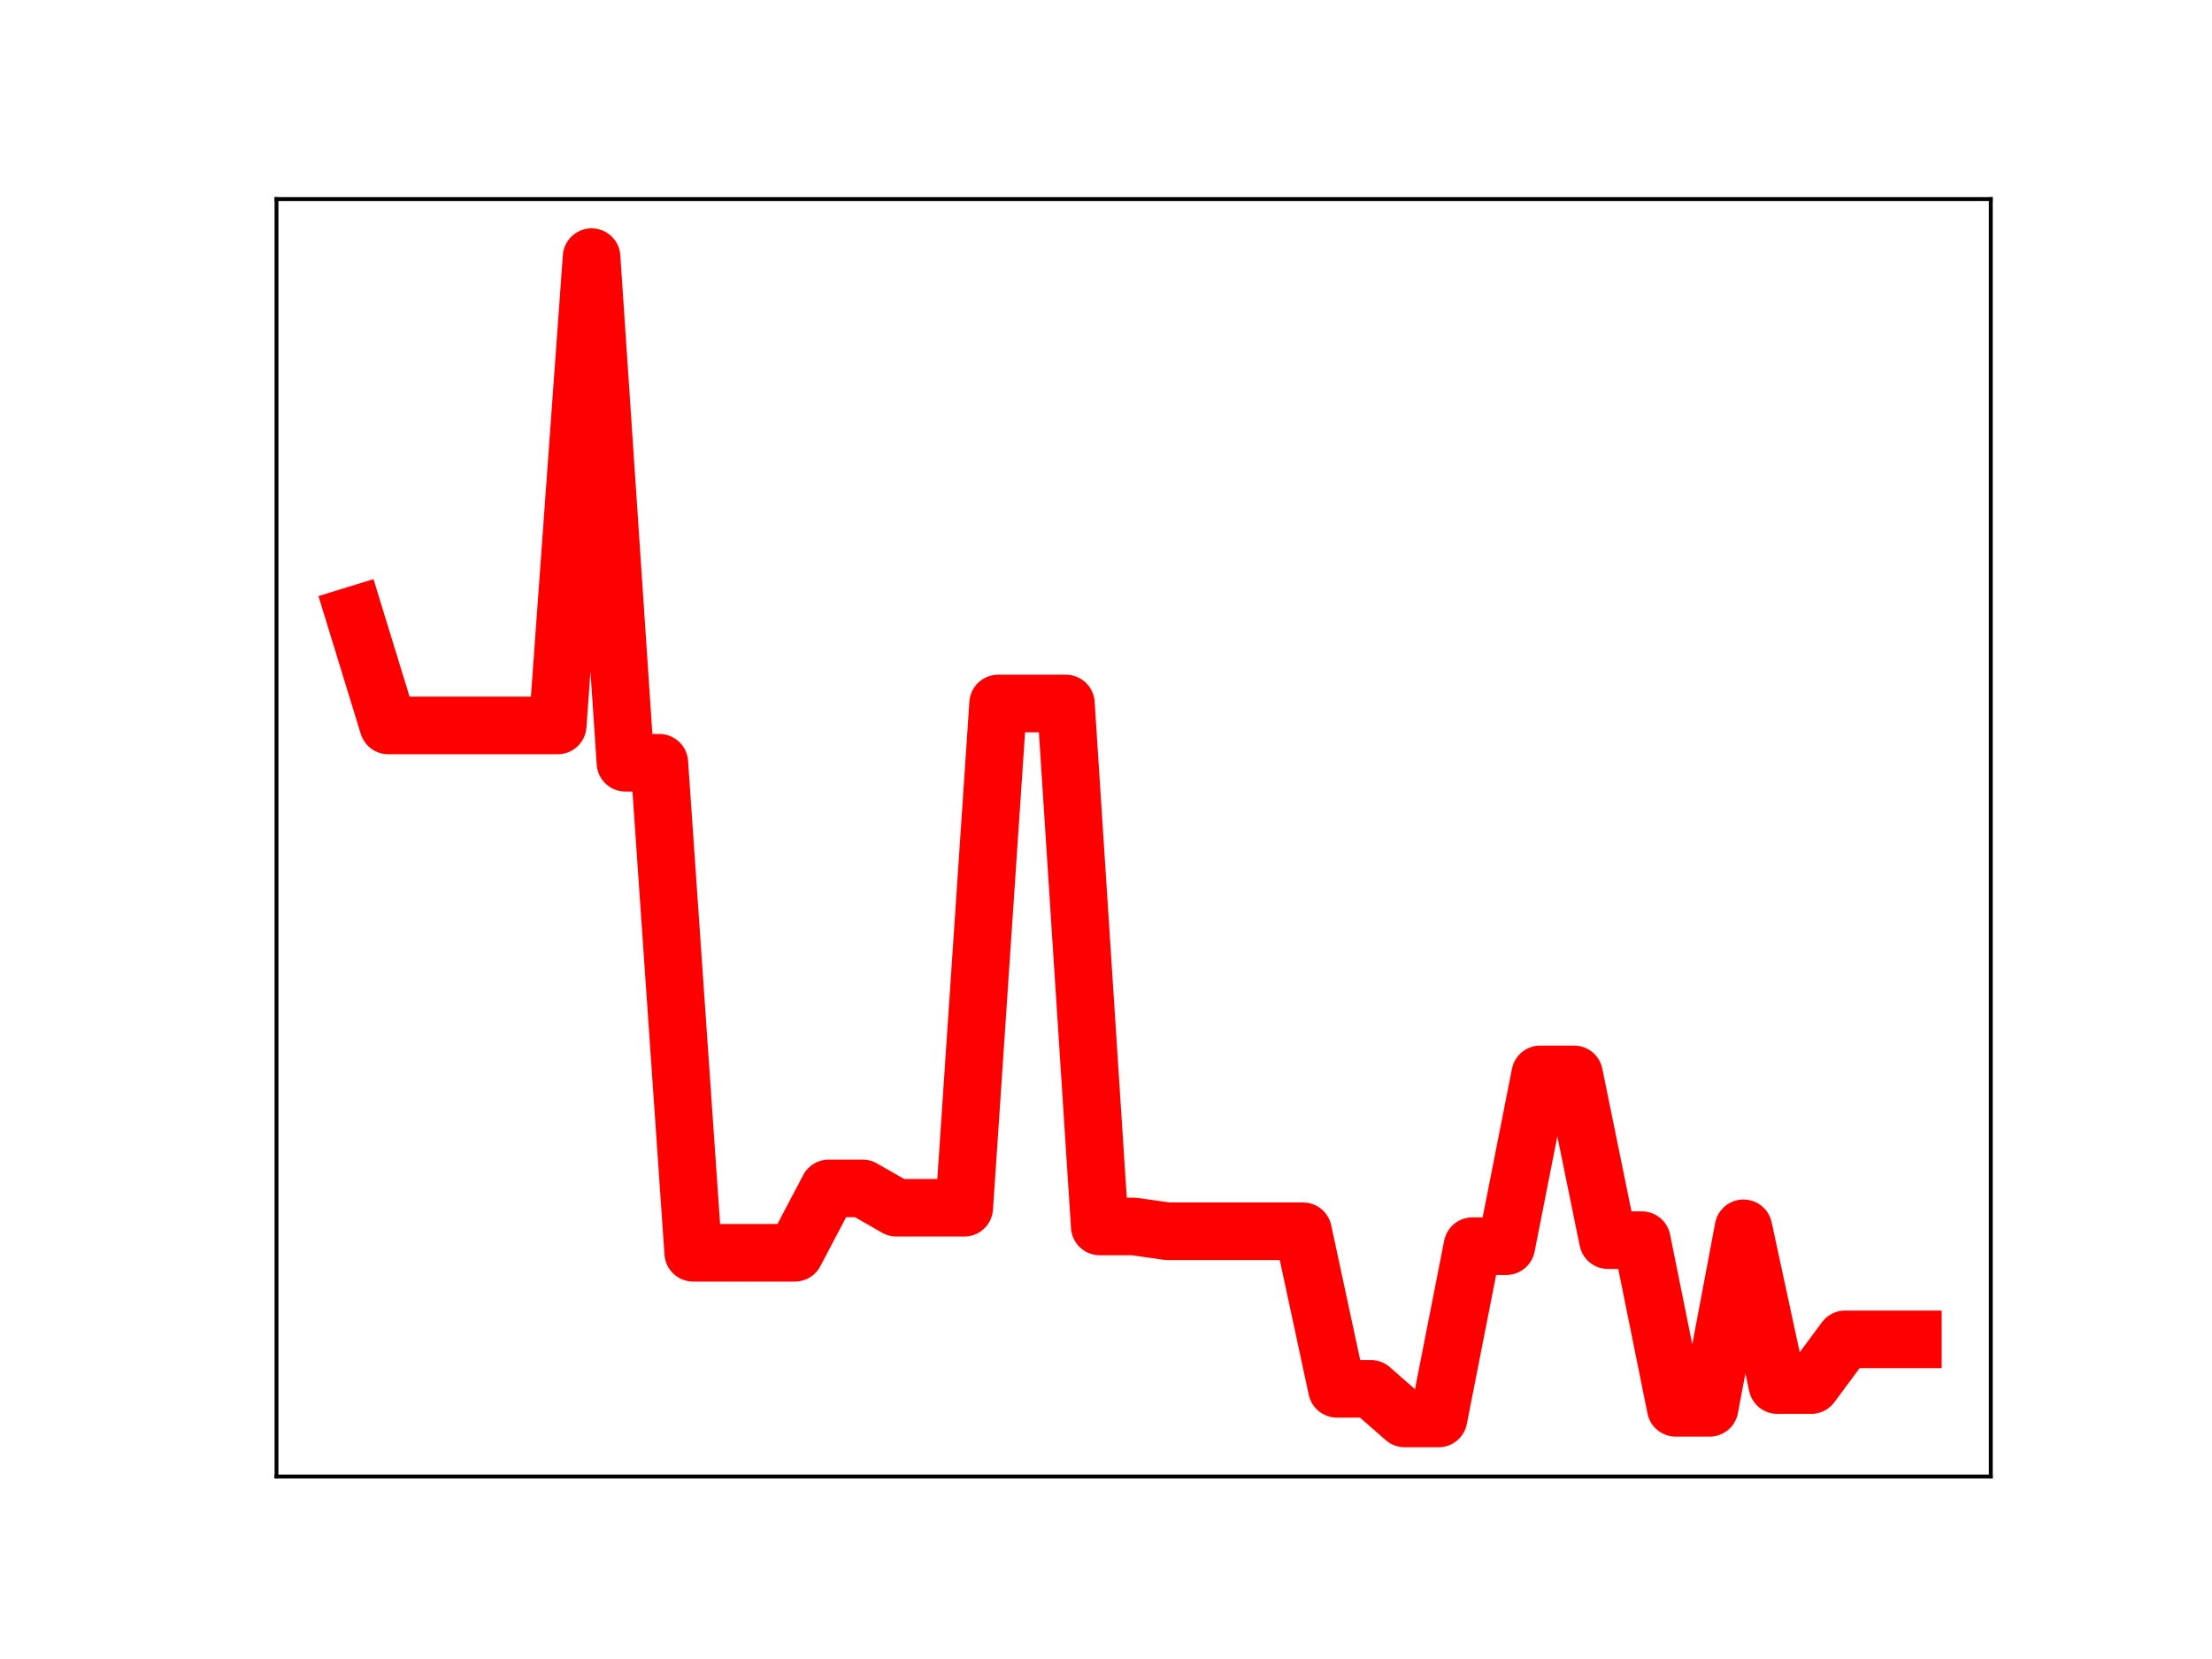 <?xml version="1.0" encoding="utf-8" standalone="no"?>
<!DOCTYPE svg PUBLIC "-//W3C//DTD SVG 1.1//EN"
  "http://www.w3.org/Graphics/SVG/1.1/DTD/svg11.dtd">
<!-- Created with matplotlib (https://matplotlib.org/) -->
<svg height="345.6pt" version="1.1" viewBox="0 0 460.8 345.6" width="460.8pt" xmlns="http://www.w3.org/2000/svg" xmlns:xlink="http://www.w3.org/1999/xlink">
 <defs>
  <style type="text/css">
*{stroke-linecap:butt;stroke-linejoin:round;}
  </style>
 </defs>
 <g id="figure_1">
  <g id="patch_1">
   <path d="M 0 345.6 
L 460.8 345.6 
L 460.8 0 
L 0 0 
z
" style="fill:#ffffff;"/>
  </g>
  <g id="axes_1">
   <g id="patch_2">
    <path d="M 57.6 307.584 
L 414.72 307.584 
L 414.72 41.472 
L 57.6 41.472 
z
" style="fill:#ffffff;"/>
   </g>
   <g id="line2d_1">
    <path clip-path="url(#p6f8a94cf8b)" d="M 73.833 128.141 
L 80.89 151.124 
L 87.948 151.124 
L 95.006 151.124 
L 102.064 151.124 
L 109.121 151.124 
L 116.179 151.124 
L 123.237 53.568 
L 130.294 158.9 
L 137.352 158.9 
L 144.41 260.978 
L 151.468 260.978 
L 158.525 260.978 
L 165.583 260.978 
L 172.641 247.566 
L 179.698 247.566 
L 186.756 251.6 
L 193.814 251.6 
L 200.871 251.6 
L 207.929 146.555 
L 214.987 146.555 
L 222.045 146.555 
L 229.102 255.49 
L 236.16 255.49 
L 243.218 256.496 
L 250.275 256.496 
L 257.333 256.496 
L 264.391 256.496 
L 271.449 256.496 
L 278.506 289.312 
L 285.564 289.312 
L 292.622 295.488 
L 299.679 295.488 
L 306.737 259.597 
L 313.795 259.597 
L 320.852 223.813 
L 327.91 223.813 
L 334.968 258.347 
L 342.026 258.347 
L 349.083 293.278 
L 356.141 293.278 
L 363.199 255.878 
L 370.256 288.537 
L 377.314 288.537 
L 384.372 279.011 
L 391.43 279.011 
L 398.487 279.011 
" style="fill:none;stroke:#ff0000;stroke-linecap:square;stroke-width:12;"/>
    <defs>
     <path d="M 0 3 
C 0.796 3 1.559 2.684 2.121 2.121 
C 2.684 1.559 3 0.796 3 0 
C 3 -0.796 2.684 -1.559 2.121 -2.121 
C 1.559 -2.684 0.796 -3 0 -3 
C -0.796 -3 -1.559 -2.684 -2.121 -2.121 
C -2.684 -1.559 -3 -0.796 -3 0 
C -3 0.796 -2.684 1.559 -2.121 2.121 
C -1.559 2.684 -0.796 3 0 3 
z
" id="mb4f3cae5b2" style="stroke:#ff0000;"/>
    </defs>
    <g clip-path="url(#p6f8a94cf8b)">
     <use style="fill:#ff0000;stroke:#ff0000;" x="73.833" xlink:href="#mb4f3cae5b2" y="128.141"/>
     <use style="fill:#ff0000;stroke:#ff0000;" x="80.89" xlink:href="#mb4f3cae5b2" y="151.124"/>
     <use style="fill:#ff0000;stroke:#ff0000;" x="87.948" xlink:href="#mb4f3cae5b2" y="151.124"/>
     <use style="fill:#ff0000;stroke:#ff0000;" x="95.006" xlink:href="#mb4f3cae5b2" y="151.124"/>
     <use style="fill:#ff0000;stroke:#ff0000;" x="102.064" xlink:href="#mb4f3cae5b2" y="151.124"/>
     <use style="fill:#ff0000;stroke:#ff0000;" x="109.121" xlink:href="#mb4f3cae5b2" y="151.124"/>
     <use style="fill:#ff0000;stroke:#ff0000;" x="116.179" xlink:href="#mb4f3cae5b2" y="151.124"/>
     <use style="fill:#ff0000;stroke:#ff0000;" x="123.237" xlink:href="#mb4f3cae5b2" y="53.568"/>
     <use style="fill:#ff0000;stroke:#ff0000;" x="130.294" xlink:href="#mb4f3cae5b2" y="158.9"/>
     <use style="fill:#ff0000;stroke:#ff0000;" x="137.352" xlink:href="#mb4f3cae5b2" y="158.9"/>
     <use style="fill:#ff0000;stroke:#ff0000;" x="144.41" xlink:href="#mb4f3cae5b2" y="260.978"/>
     <use style="fill:#ff0000;stroke:#ff0000;" x="151.468" xlink:href="#mb4f3cae5b2" y="260.978"/>
     <use style="fill:#ff0000;stroke:#ff0000;" x="158.525" xlink:href="#mb4f3cae5b2" y="260.978"/>
     <use style="fill:#ff0000;stroke:#ff0000;" x="165.583" xlink:href="#mb4f3cae5b2" y="260.978"/>
     <use style="fill:#ff0000;stroke:#ff0000;" x="172.641" xlink:href="#mb4f3cae5b2" y="247.566"/>
     <use style="fill:#ff0000;stroke:#ff0000;" x="179.698" xlink:href="#mb4f3cae5b2" y="247.566"/>
     <use style="fill:#ff0000;stroke:#ff0000;" x="186.756" xlink:href="#mb4f3cae5b2" y="251.6"/>
     <use style="fill:#ff0000;stroke:#ff0000;" x="193.814" xlink:href="#mb4f3cae5b2" y="251.6"/>
     <use style="fill:#ff0000;stroke:#ff0000;" x="200.871" xlink:href="#mb4f3cae5b2" y="251.6"/>
     <use style="fill:#ff0000;stroke:#ff0000;" x="207.929" xlink:href="#mb4f3cae5b2" y="146.555"/>
     <use style="fill:#ff0000;stroke:#ff0000;" x="214.987" xlink:href="#mb4f3cae5b2" y="146.555"/>
     <use style="fill:#ff0000;stroke:#ff0000;" x="222.045" xlink:href="#mb4f3cae5b2" y="146.555"/>
     <use style="fill:#ff0000;stroke:#ff0000;" x="229.102" xlink:href="#mb4f3cae5b2" y="255.49"/>
     <use style="fill:#ff0000;stroke:#ff0000;" x="236.16" xlink:href="#mb4f3cae5b2" y="255.49"/>
     <use style="fill:#ff0000;stroke:#ff0000;" x="243.218" xlink:href="#mb4f3cae5b2" y="256.496"/>
     <use style="fill:#ff0000;stroke:#ff0000;" x="250.275" xlink:href="#mb4f3cae5b2" y="256.496"/>
     <use style="fill:#ff0000;stroke:#ff0000;" x="257.333" xlink:href="#mb4f3cae5b2" y="256.496"/>
     <use style="fill:#ff0000;stroke:#ff0000;" x="264.391" xlink:href="#mb4f3cae5b2" y="256.496"/>
     <use style="fill:#ff0000;stroke:#ff0000;" x="271.449" xlink:href="#mb4f3cae5b2" y="256.496"/>
     <use style="fill:#ff0000;stroke:#ff0000;" x="278.506" xlink:href="#mb4f3cae5b2" y="289.312"/>
     <use style="fill:#ff0000;stroke:#ff0000;" x="285.564" xlink:href="#mb4f3cae5b2" y="289.312"/>
     <use style="fill:#ff0000;stroke:#ff0000;" x="292.622" xlink:href="#mb4f3cae5b2" y="295.488"/>
     <use style="fill:#ff0000;stroke:#ff0000;" x="299.679" xlink:href="#mb4f3cae5b2" y="295.488"/>
     <use style="fill:#ff0000;stroke:#ff0000;" x="306.737" xlink:href="#mb4f3cae5b2" y="259.597"/>
     <use style="fill:#ff0000;stroke:#ff0000;" x="313.795" xlink:href="#mb4f3cae5b2" y="259.597"/>
     <use style="fill:#ff0000;stroke:#ff0000;" x="320.852" xlink:href="#mb4f3cae5b2" y="223.813"/>
     <use style="fill:#ff0000;stroke:#ff0000;" x="327.91" xlink:href="#mb4f3cae5b2" y="223.813"/>
     <use style="fill:#ff0000;stroke:#ff0000;" x="334.968" xlink:href="#mb4f3cae5b2" y="258.347"/>
     <use style="fill:#ff0000;stroke:#ff0000;" x="342.026" xlink:href="#mb4f3cae5b2" y="258.347"/>
     <use style="fill:#ff0000;stroke:#ff0000;" x="349.083" xlink:href="#mb4f3cae5b2" y="293.278"/>
     <use style="fill:#ff0000;stroke:#ff0000;" x="356.141" xlink:href="#mb4f3cae5b2" y="293.278"/>
     <use style="fill:#ff0000;stroke:#ff0000;" x="363.199" xlink:href="#mb4f3cae5b2" y="255.878"/>
     <use style="fill:#ff0000;stroke:#ff0000;" x="370.256" xlink:href="#mb4f3cae5b2" y="288.537"/>
     <use style="fill:#ff0000;stroke:#ff0000;" x="377.314" xlink:href="#mb4f3cae5b2" y="288.537"/>
     <use style="fill:#ff0000;stroke:#ff0000;" x="384.372" xlink:href="#mb4f3cae5b2" y="279.011"/>
     <use style="fill:#ff0000;stroke:#ff0000;" x="391.43" xlink:href="#mb4f3cae5b2" y="279.011"/>
     <use style="fill:#ff0000;stroke:#ff0000;" x="398.487" xlink:href="#mb4f3cae5b2" y="279.011"/>
    </g>
   </g>
   <g id="patch_3">
    <path d="M 57.6 307.584 
L 57.6 41.472 
" style="fill:none;stroke:#000000;stroke-linecap:square;stroke-linejoin:miter;stroke-width:0.8;"/>
   </g>
   <g id="patch_4">
    <path d="M 414.72 307.584 
L 414.72 41.472 
" style="fill:none;stroke:#000000;stroke-linecap:square;stroke-linejoin:miter;stroke-width:0.8;"/>
   </g>
   <g id="patch_5">
    <path d="M 57.6 307.584 
L 414.72 307.584 
" style="fill:none;stroke:#000000;stroke-linecap:square;stroke-linejoin:miter;stroke-width:0.8;"/>
   </g>
   <g id="patch_6">
    <path d="M 57.6 41.472 
L 414.72 41.472 
" style="fill:none;stroke:#000000;stroke-linecap:square;stroke-linejoin:miter;stroke-width:0.8;"/>
   </g>
  </g>
 </g>
 <defs>
  <clipPath id="p6f8a94cf8b">
   <rect height="266.112" width="357.12" x="57.6" y="41.472"/>
  </clipPath>
 </defs>
</svg>
